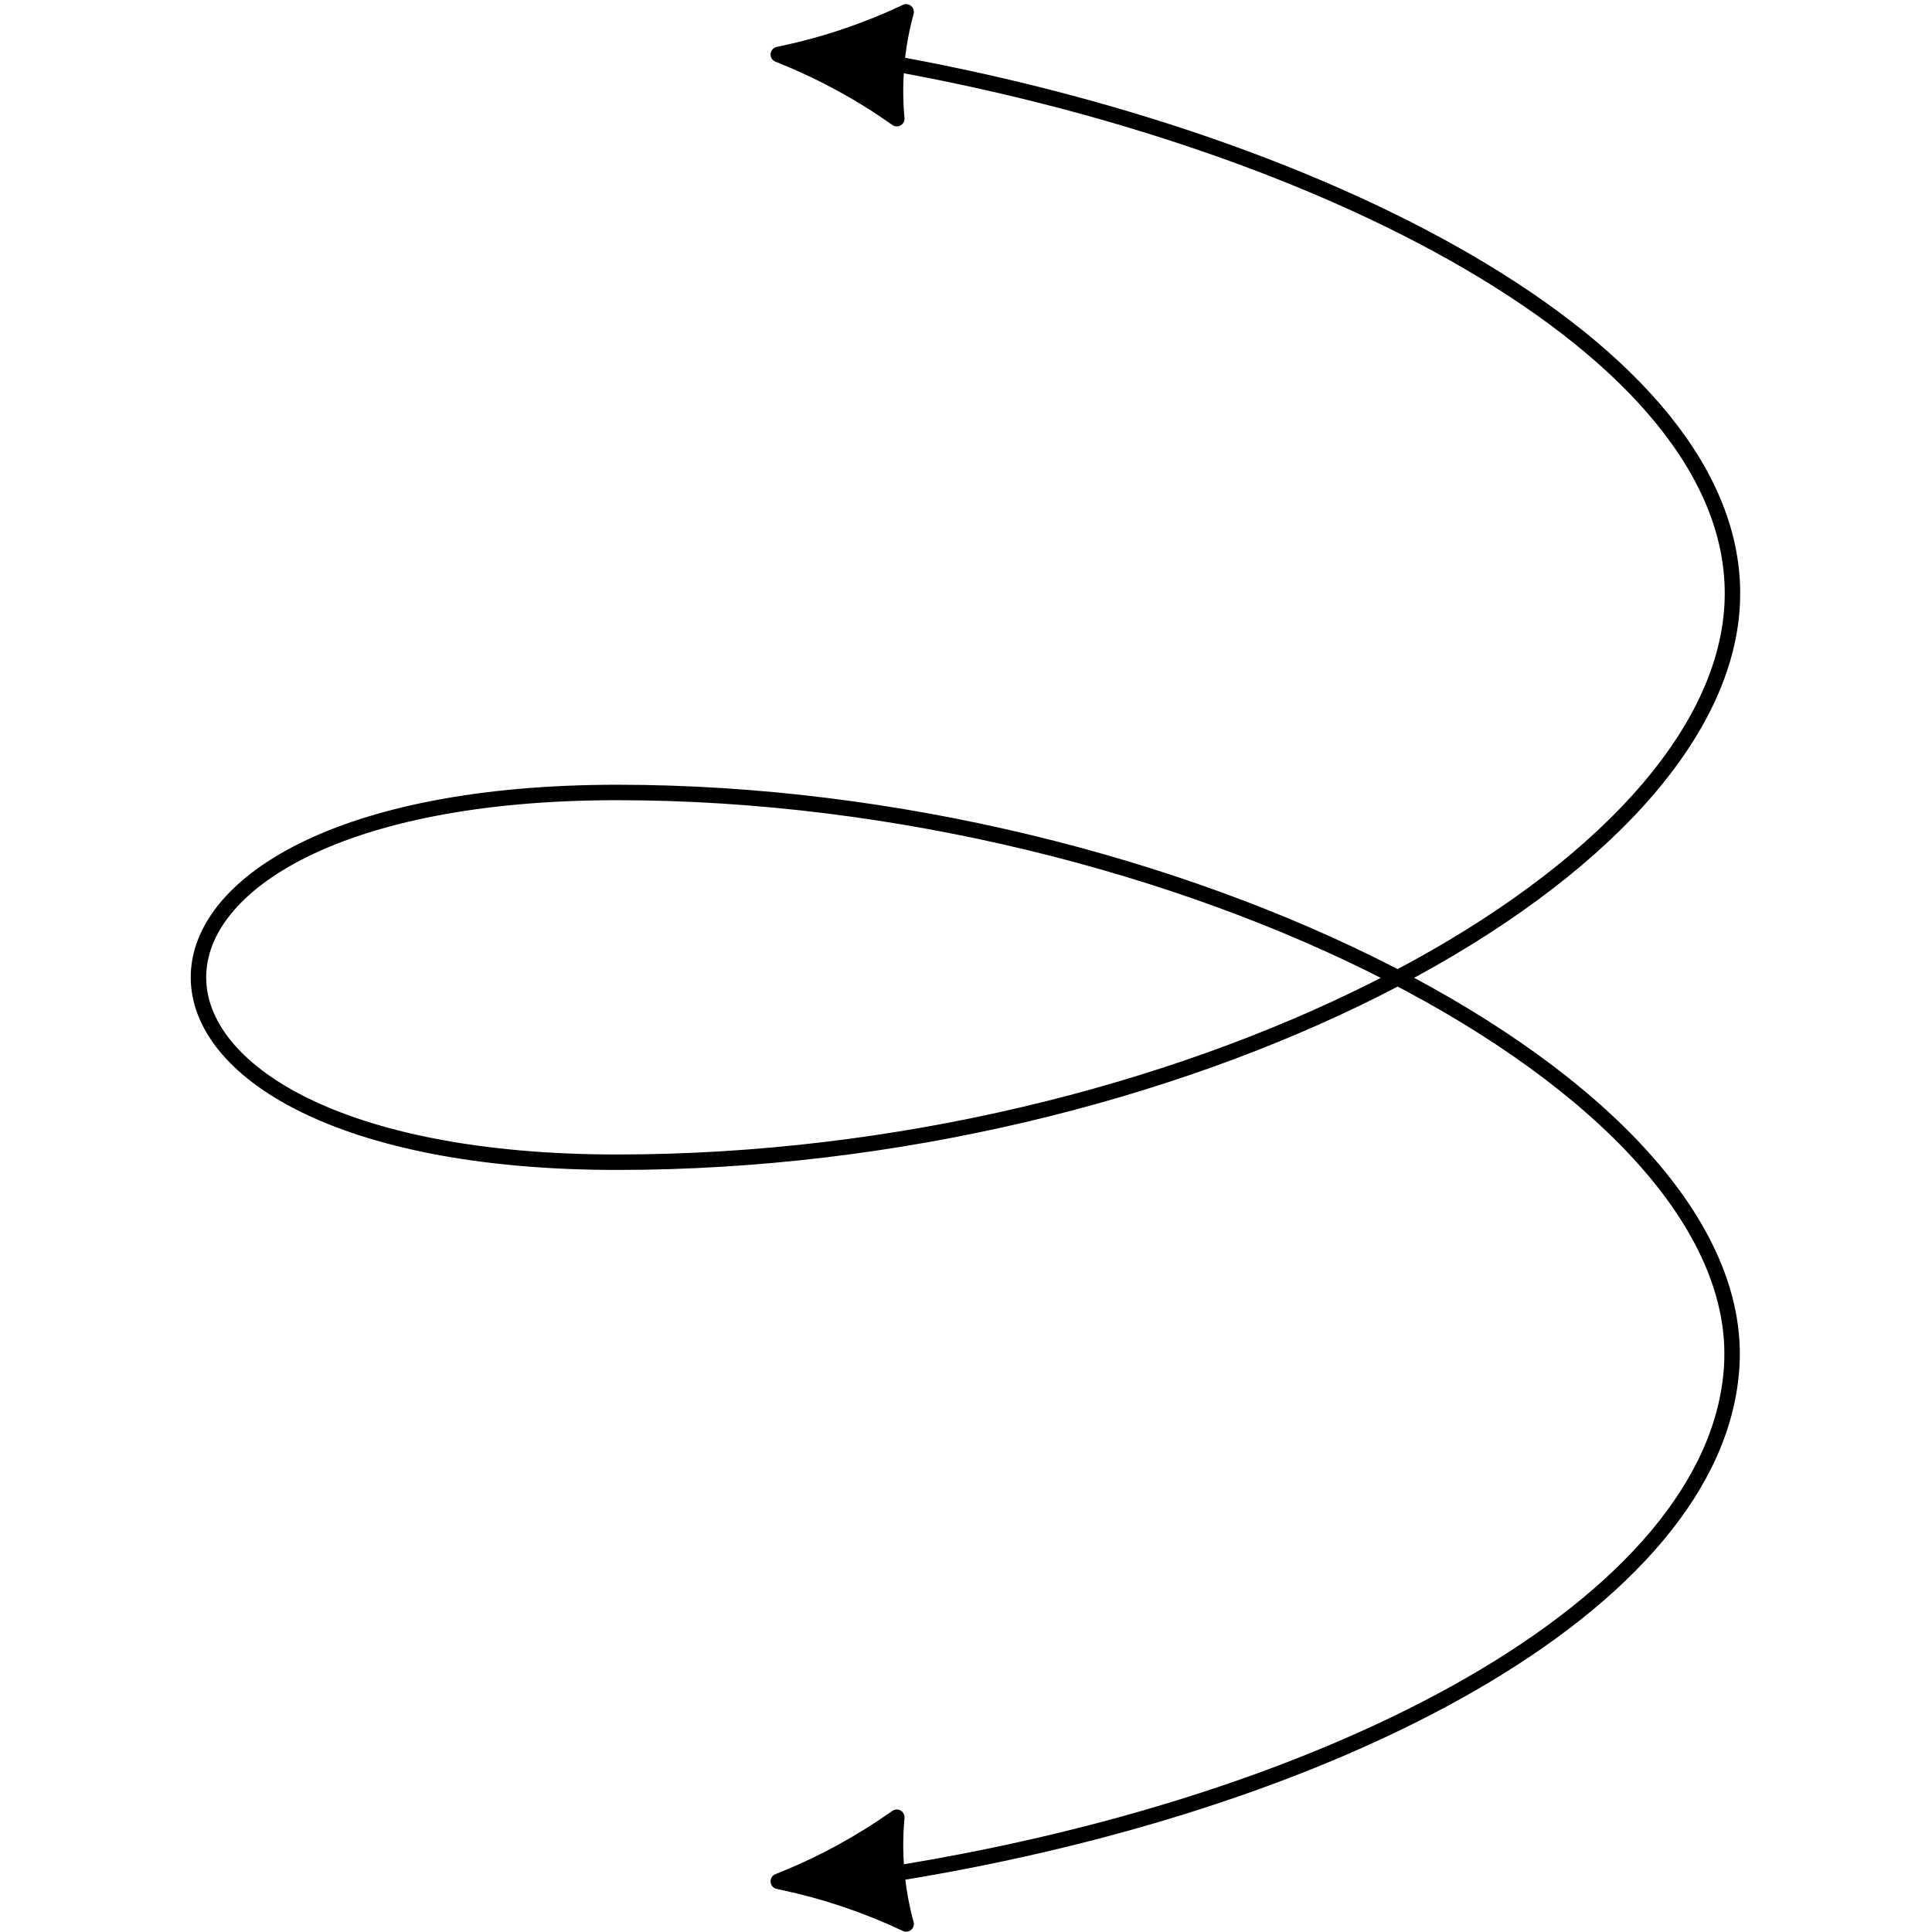 <svg width="250" height="250" viewBox="0 0 250 250" fill="none" xmlns="http://www.w3.org/2000/svg">
<path d="M113.364 242.819C172.788 233.76 222.294 207.525 224.089 176.726C226.204 140.416 152.124 102.545 79.871 102.545C7.617 102.545 7.617 150.39 79.871 150.39C152.124 150.39 221.227 114.474 224.089 79.051C226.713 46.56 172.832 18.088 113.364 7.819" stroke="black" stroke-width="2" stroke-linejoin="round"/>
<path d="M100.711 7.052L101.363 6.912C106.795 5.752 112.072 3.975 117.089 1.616L117.254 1.539C116.025 6.035 115.616 10.712 116.046 15.353L115.897 15.248C111.365 12.055 106.477 9.388 101.329 7.302L100.711 7.052Z" fill="black" stroke="black" stroke-width="2" stroke-linejoin="round"/>
<path d="M100.711 243.447L101.363 243.586C106.795 244.746 112.072 246.523 117.089 248.882L117.254 248.959C116.025 244.463 115.616 239.786 116.046 235.145L115.897 235.25C111.365 238.443 106.477 241.11 101.329 243.196L100.711 243.447Z" fill="black" stroke="black" stroke-width="2" stroke-linejoin="round"/>
</svg>
